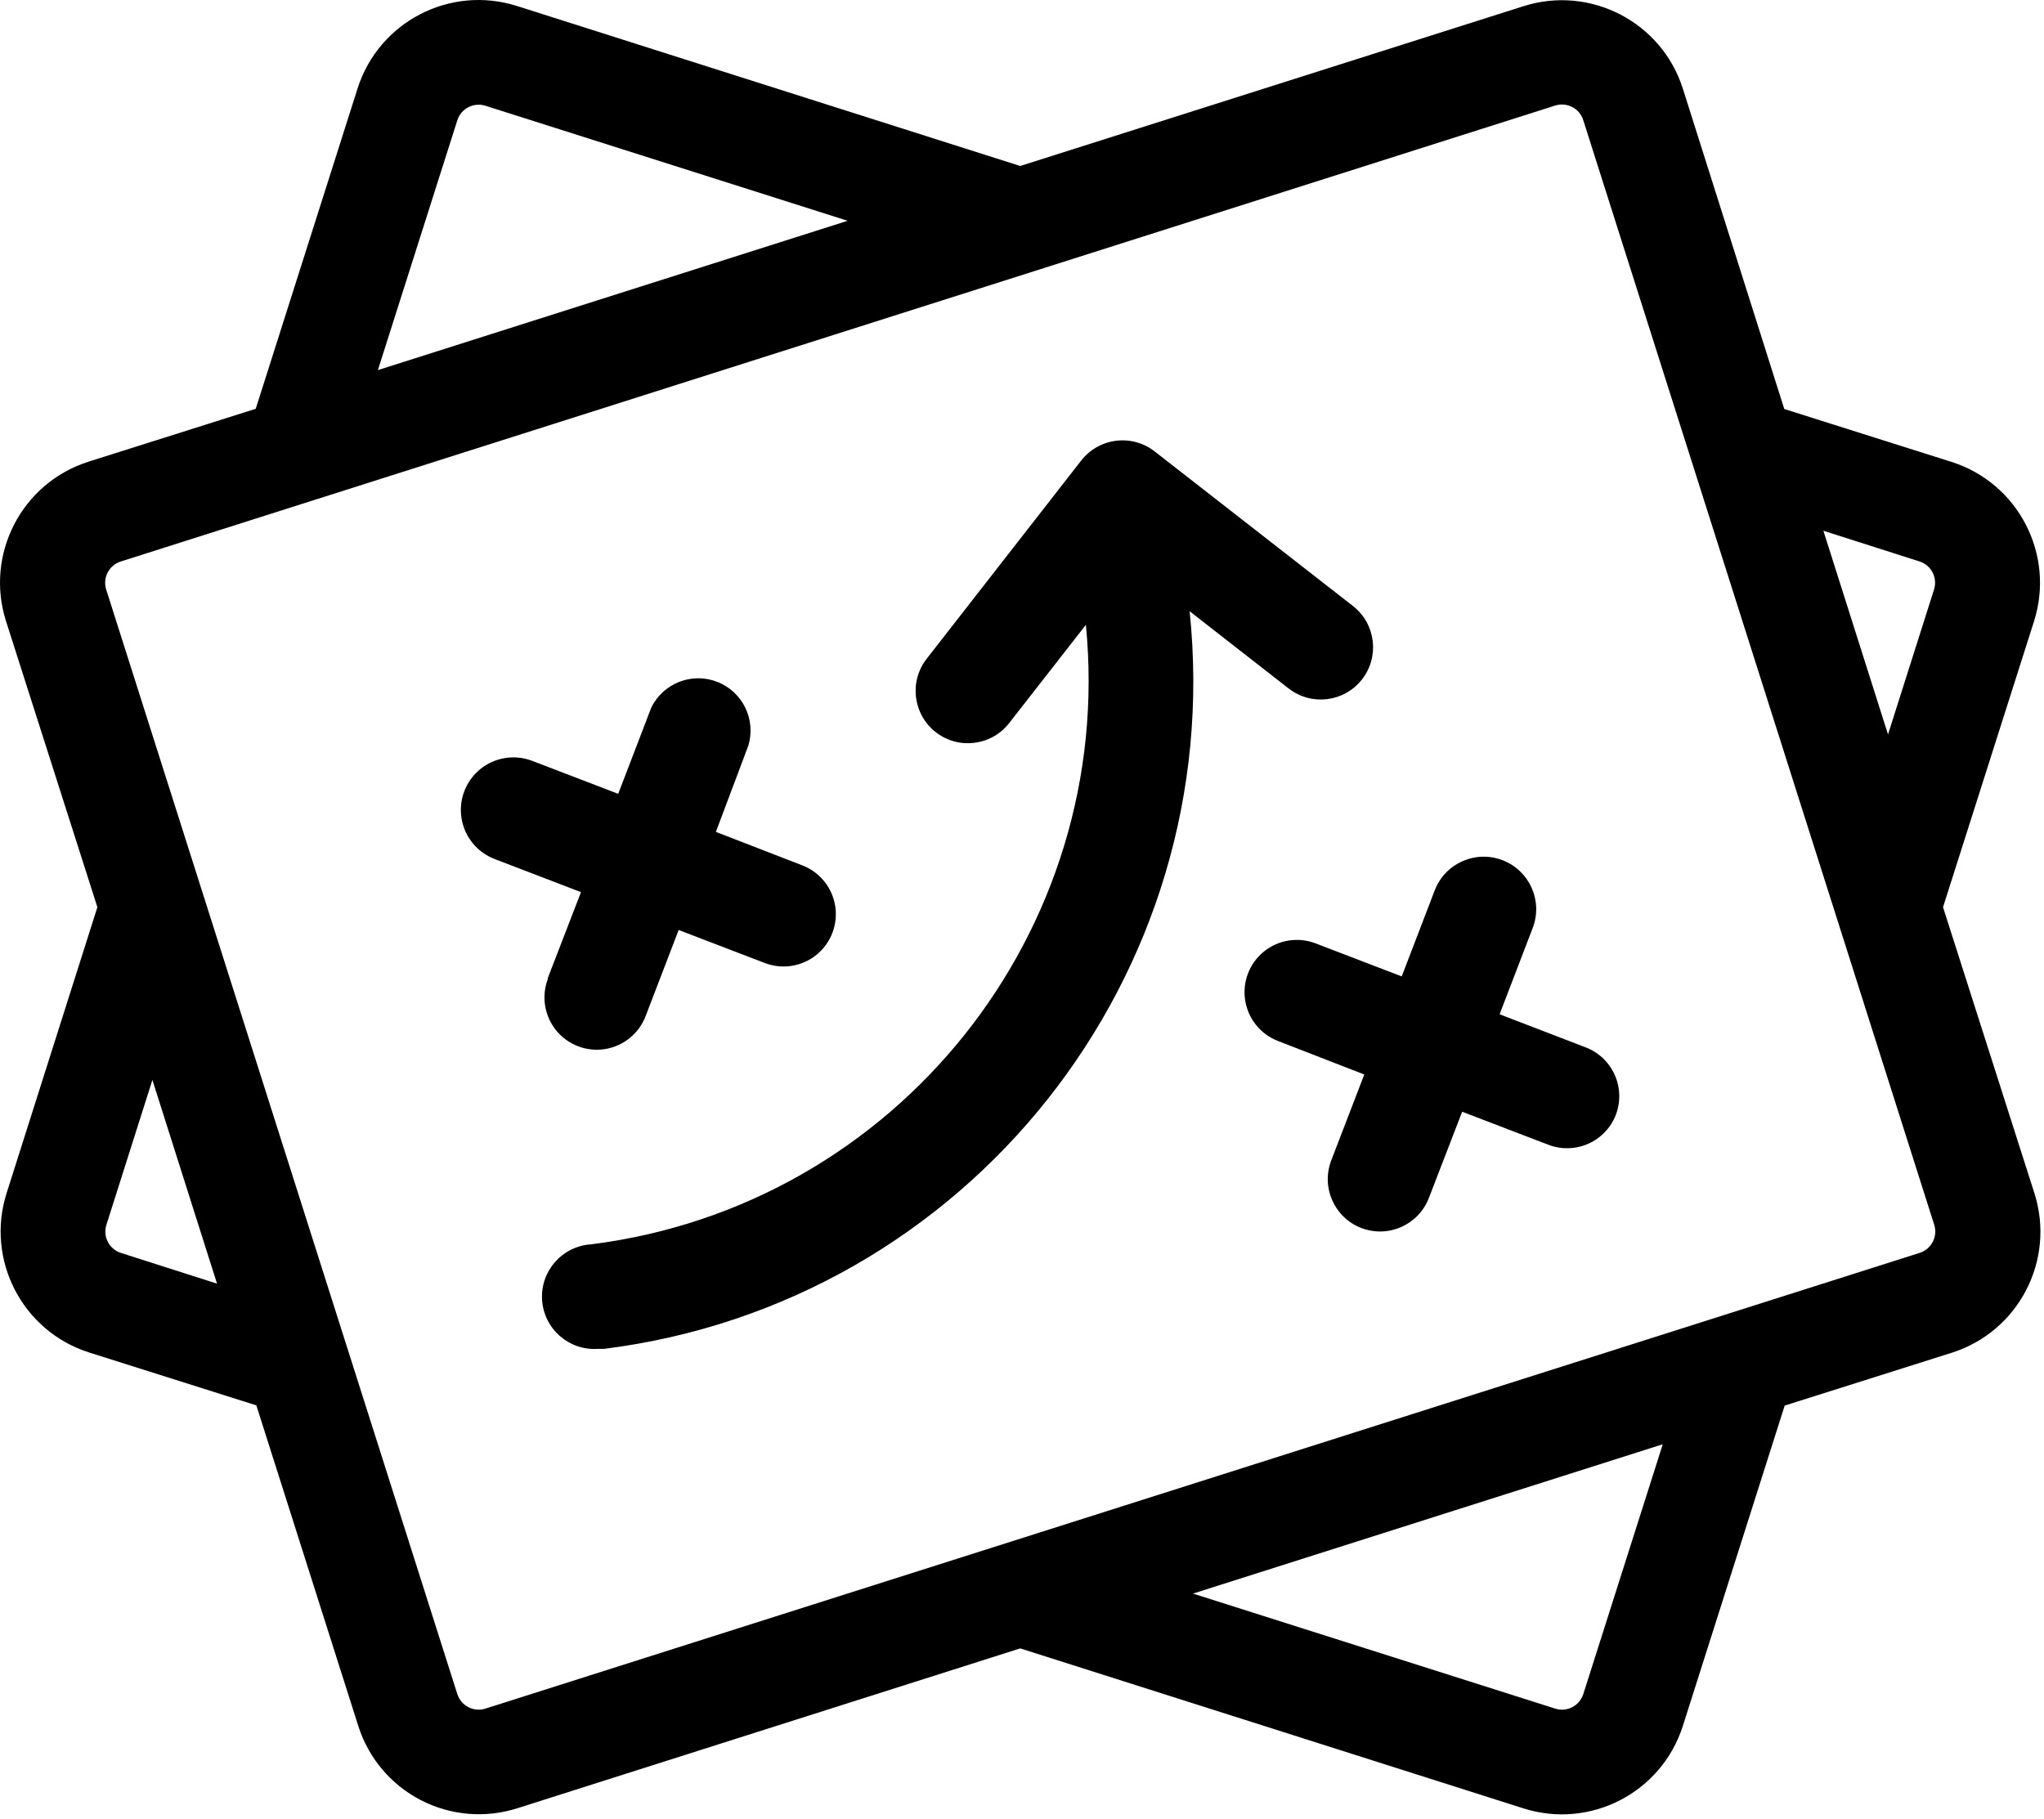 <svg xmlns="http://www.w3.org/2000/svg" width="118" height="105" viewBox="0 0 118 105">
  <path fill="#000000" d="M187.171,262.376 L192.424,245.87 C193.648,242.016 191.519,237.898 187.666,236.669 L178.006,233.614 L172.15,215.115 C170.921,211.263 166.803,209.134 162.949,210.358 L133.897,219.583 L104.845,210.346 C100.99,209.122 96.873,211.251 95.644,215.103 L89.763,233.602 L80.103,236.657 C76.251,237.886 74.122,242.004 75.346,245.858 L80.622,262.376 L75.382,278.883 C74.158,282.737 76.287,286.854 80.139,288.084 L89.799,291.139 L95.68,309.637 C96.265,311.491 97.564,313.036 99.291,313.929 C101.018,314.822 103.03,314.989 104.881,314.395 L133.897,305.17 L162.949,314.407 C166.803,315.631 170.921,313.502 172.15,309.649 L178.03,291.151 L187.69,288.096 C191.543,286.866 193.672,282.749 192.448,278.895 L187.171,262.376 Z M185.819,242.417 C186.494,242.636 186.866,243.358 186.652,244.035 L183.995,252.403 L180.264,240.642 L185.819,242.417 Z M101.403,216.939 C101.622,216.264 102.345,215.892 103.021,216.105 L123.935,222.747 L96.815,231.368 L101.403,216.939 Z M81.975,282.336 C81.3,282.117 80.928,281.395 81.142,280.718 L83.798,272.35 L87.529,284.111 L81.975,282.336 Z M166.402,307.814 C166.183,308.489 165.461,308.861 164.784,308.647 L143.871,302.006 L170.991,293.385 L166.402,307.814 Z M185.819,282.336 L103.021,308.647 C102.345,308.861 101.622,308.489 101.403,307.814 L81.13,244.035 C80.917,243.354 81.295,242.631 81.975,242.417 L164.784,216.093 C164.909,216.054 165.04,216.033 165.171,216.033 C165.377,216.034 165.579,216.084 165.762,216.178 C166.069,216.335 166.3,216.609 166.402,216.939 L186.664,280.718 C186.877,281.398 186.498,282.122 185.819,282.336 Z M143.677,245.29 C145.872,266.321 130.848,285.246 109.868,287.878 L109.493,287.878 C107.826,287.978 106.394,286.708 106.294,285.041 C106.194,283.374 107.464,281.941 109.131,281.841 C126.764,279.618 139.423,263.763 137.688,246.075 L133.257,251.75 C132.23,253.064 130.332,253.297 129.019,252.27 C127.705,251.243 127.472,249.345 128.499,248.031 L137.423,236.584 C137.916,235.953 138.639,235.544 139.434,235.447 C140.229,235.349 141.03,235.572 141.661,236.065 L153.108,244.989 C154.422,246.016 154.654,247.913 153.627,249.227 C152.6,250.541 150.703,250.773 149.389,249.746 L143.677,245.29 Z M106.62,266.482 L108.54,261.507 L103.565,259.599 C102.551,259.215 101.819,258.32 101.645,257.25 C101.47,256.18 101.88,255.098 102.719,254.412 C103.559,253.726 104.7,253.54 105.714,253.924 L110.689,255.832 L112.597,250.857 C113.286,249.442 114.947,248.794 116.413,249.369 C117.878,249.944 118.656,251.548 118.199,253.055 L116.328,258.029 L121.315,259.961 C122.322,260.347 123.047,261.242 123.216,262.307 C123.385,263.372 122.973,264.447 122.135,265.127 C121.297,265.806 120.161,265.986 119.153,265.6 L114.179,263.693 L112.271,268.667 C111.885,269.675 110.99,270.399 109.925,270.569 C108.86,270.738 107.785,270.326 107.106,269.488 C106.426,268.65 106.246,267.513 106.632,266.506 L106.62,266.482 Z M168.286,274.355 C168,275.103 167.428,275.706 166.696,276.032 C165.965,276.358 165.134,276.38 164.386,276.093 L159.411,274.186 L157.491,279.16 C156.894,280.718 155.148,281.496 153.591,280.899 C152.034,280.302 151.255,278.556 151.852,276.999 L153.76,272.036 L148.785,270.104 C147.778,269.718 147.053,268.824 146.884,267.759 C146.714,266.693 147.126,265.618 147.964,264.939 C148.802,264.26 149.939,264.079 150.946,264.465 L155.921,266.373 L157.829,261.398 C158.433,259.838 160.187,259.062 161.747,259.666 C163.308,260.269 164.084,262.023 163.48,263.584 L161.572,268.559 L166.499,270.454 C167.256,270.731 167.87,271.299 168.206,272.032 C168.541,272.764 168.57,273.601 168.286,274.355 Z" transform="translate(-75 -210)"/>
</svg>
